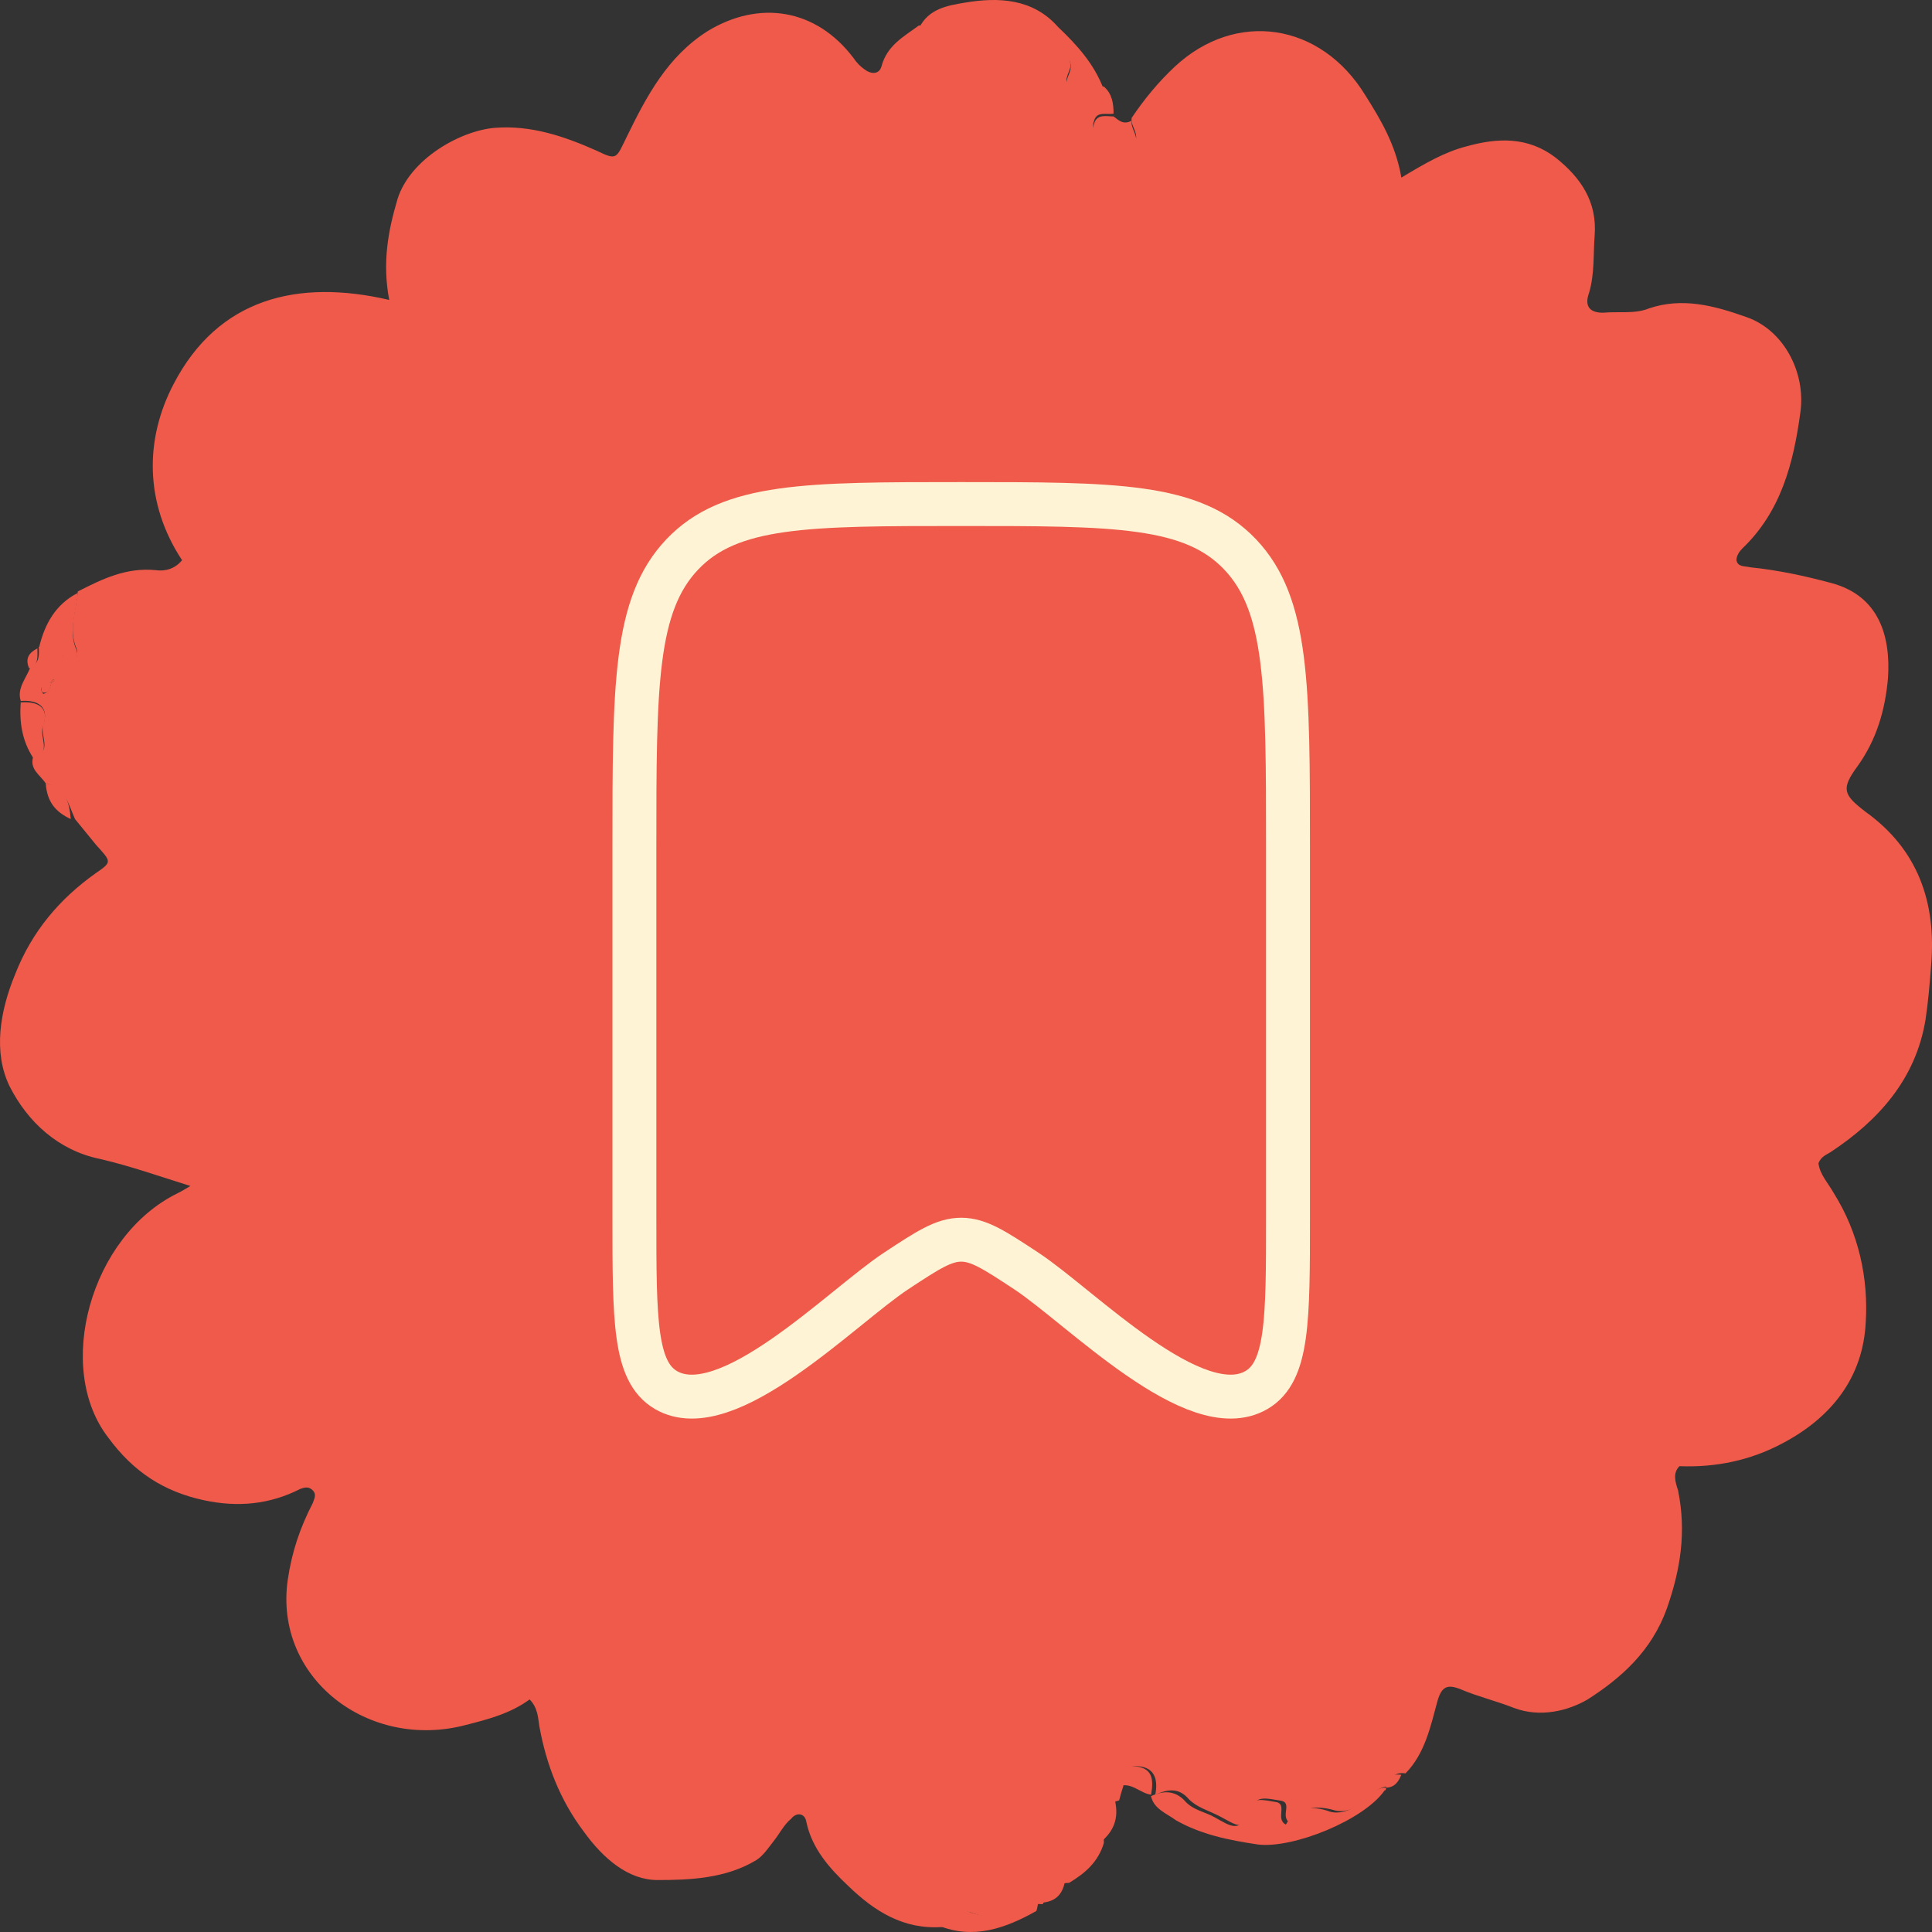 <svg width="66" height="66" viewBox="0 0 66 66" fill="none" xmlns="http://www.w3.org/2000/svg">
<rect x="0" y="0" width="66" height="66" fill="#333333" stroke="none"/>
<path d="M1.565 26.765C1.375 26.474 0.995 26.279 1.137 25.842C1.802 25.696 1.375 25.162 1.47 24.773C1.707 24.141 1.28 23.898 0.71 23.947C0.567 23.51 0.9 23.17 1.042 22.781C1.375 22.635 1.327 22.344 1.327 22.101C1.612 22.149 1.945 21.955 2.135 22.295C2.23 22.441 1.992 22.732 2.325 22.684C2.562 22.635 2.705 22.392 2.61 22.149C2.325 21.469 2.61 20.838 2.657 20.206C3.512 19.769 4.319 19.38 5.317 19.477C5.649 19.526 5.982 19.429 6.219 19.137C4.937 17.194 4.937 15.007 5.934 13.112C7.454 10.197 10.161 9.517 13.296 10.246C13.059 8.983 13.249 7.914 13.581 6.796C14.009 5.436 15.718 4.464 16.906 4.367C18.141 4.27 19.281 4.658 20.373 5.144C21.085 5.484 21.038 5.436 21.418 4.658C22.083 3.298 22.795 1.937 24.173 1.063C25.93 -0.006 27.877 0.286 29.16 1.986C29.255 2.132 29.397 2.278 29.54 2.375C29.73 2.521 30.015 2.569 30.11 2.278C30.299 1.549 30.869 1.257 31.392 0.869C31.819 0.917 32.104 0.674 32.484 0.528C32.674 0.431 32.912 0.237 33.102 0.286C34.004 0.48 34.907 0.626 35.477 1.452C35.666 1.743 35.761 1.938 36.189 1.84C36.474 1.743 36.569 1.986 36.569 2.278C36.521 2.521 36.284 2.763 36.569 3.104C36.901 3.055 37.329 2.909 37.709 2.958C37.994 3.201 38.041 3.541 38.041 3.881C37.804 3.93 37.471 3.784 37.376 4.124C37.234 4.513 37.566 4.561 37.804 4.61C38.136 4.707 38.374 4.998 38.754 4.901C38.944 4.561 38.611 4.318 38.659 4.027C39.086 3.395 39.561 2.812 40.131 2.278C42.221 0.334 45.118 0.771 46.638 3.249C47.16 4.075 47.683 4.95 47.873 6.067C48.68 5.581 49.345 5.193 50.105 4.998C51.15 4.707 52.195 4.658 53.145 5.387C54 6.067 54.57 6.893 54.475 8.059C54.427 8.691 54.475 9.371 54.285 10.003C54.142 10.392 54.237 10.683 54.76 10.683C55.282 10.634 55.852 10.732 56.327 10.537C57.467 10.149 58.559 10.44 59.652 10.829C60.934 11.266 61.694 12.724 61.504 14.084C61.267 15.833 60.839 17.485 59.509 18.748C59.414 18.846 59.319 18.991 59.319 19.137C59.367 19.38 59.604 19.331 59.794 19.38C60.744 19.477 61.647 19.672 62.549 19.914C64.211 20.352 64.591 21.761 64.496 23.17C64.401 24.239 64.116 25.259 63.451 26.182C62.881 26.959 62.976 27.154 63.736 27.737C65.494 29 66.159 30.798 65.969 32.984C65.921 33.616 65.874 34.199 65.779 34.83C65.446 36.871 64.164 38.28 62.549 39.349C62.407 39.446 62.217 39.495 62.121 39.738C62.169 40.126 62.454 40.418 62.644 40.758C63.499 42.118 63.831 43.673 63.736 45.179C63.641 47.074 62.549 48.435 60.887 49.309C59.794 49.892 58.607 50.135 57.372 50.087C57.135 50.33 57.23 50.621 57.325 50.913C57.609 52.322 57.419 53.585 56.944 54.945C56.422 56.403 55.377 57.326 54.237 58.055C53.572 58.443 52.622 58.686 51.72 58.346C51.103 58.103 50.485 57.958 49.915 57.715C49.44 57.52 49.25 57.617 49.108 58.103C48.87 58.978 48.68 59.901 48.015 60.581C47.683 60.533 47.493 60.678 47.493 61.019C47.16 61.019 46.923 61.213 46.733 61.456C46.401 61.747 45.973 61.942 45.593 61.844C44.928 61.65 44.406 61.747 44.073 62.282C43.693 62.039 44.216 61.553 43.693 61.504C43.361 61.456 42.886 61.31 42.791 61.747C42.553 62.67 42.221 62.33 41.651 62.039C41.271 61.844 40.891 61.747 40.606 61.456C40.274 61.067 39.894 61.116 39.466 61.31C39.561 60.824 39.466 60.387 38.896 60.338C38.421 60.29 38.374 60.63 38.374 61.019C38.326 61.164 38.279 61.31 38.231 61.504C37.709 61.65 37.376 61.893 37.661 62.525C37.709 62.67 37.709 62.816 37.709 62.962C37.519 63.594 37.091 63.982 36.521 64.322C36.047 64.322 35.809 64.662 35.619 65.051C35.477 65.051 35.287 65.003 35.192 65.1C34.574 65.488 33.957 65.634 33.197 65.343C32.769 65.197 32.437 65.391 32.199 65.829C30.869 65.926 29.872 65.294 28.97 64.419C28.352 63.837 27.735 63.156 27.545 62.233C27.497 61.942 27.212 61.893 27.022 62.136C26.785 62.33 26.642 62.622 26.452 62.865C26.262 63.108 26.072 63.399 25.835 63.545C24.79 64.177 23.555 64.225 22.463 64.225C21.465 64.225 20.61 63.496 19.945 62.573C19.138 61.504 18.663 60.29 18.426 58.978C18.378 58.686 18.378 58.346 18.093 58.055C17.428 58.541 16.668 58.735 15.908 58.929C12.584 59.804 9.354 57.326 9.829 53.974C9.971 53.002 10.256 52.176 10.684 51.35C10.731 51.204 10.826 51.058 10.684 50.913C10.541 50.767 10.399 50.815 10.256 50.864C9.212 51.398 8.119 51.496 6.979 51.253C5.602 50.961 4.557 50.281 3.702 49.115C1.85 46.734 3.085 42.216 6.077 40.758C6.172 40.709 6.267 40.661 6.504 40.515C5.412 40.175 4.462 39.835 3.417 39.592C1.992 39.3 0.947 38.329 0.33 37.114C-0.24 35.948 -0.003 34.539 0.52 33.276C1.09 31.818 2.04 30.701 3.275 29.826C3.845 29.437 3.797 29.437 3.275 28.854C3.037 28.563 2.8 28.271 2.562 27.98C2.325 27.445 2.23 26.911 1.565 26.765ZM1.755 23.316C1.565 23.364 1.375 23.364 1.422 23.607C1.422 23.656 1.47 23.656 1.47 23.704C1.707 23.656 1.707 23.461 1.755 23.316C1.85 23.267 1.897 23.218 1.802 23.218C1.802 23.218 1.755 23.267 1.755 23.316Z" fill="#EF5A4A"/>
<path d="M39.32 61.359C39.748 61.164 40.128 61.164 40.46 61.504C40.745 61.844 41.173 61.893 41.505 62.087C42.028 62.379 42.407 62.67 42.645 61.796C42.74 61.359 43.215 61.504 43.547 61.553C44.022 61.602 43.547 62.136 43.927 62.33C44.26 61.747 44.782 61.65 45.447 61.893C45.827 61.99 46.255 61.796 46.587 61.504C46.825 61.31 47.015 61.067 47.347 61.067C47.347 61.116 47.347 61.164 47.3 61.164C46.587 62.185 44.165 63.156 42.977 63.011C41.98 62.865 41.03 62.67 40.175 62.185C39.843 61.942 39.415 61.796 39.32 61.359Z" fill="#EF5A4A"/>
<path d="M37.708 3.055C37.28 3.006 36.9 3.152 36.568 3.201C36.283 2.861 36.52 2.618 36.568 2.375C36.615 2.083 36.473 1.84 36.188 1.938C35.76 2.035 35.665 1.792 35.475 1.549C34.905 0.674 33.955 0.529 33.1 0.383C32.91 0.334 32.673 0.529 32.483 0.626C32.151 0.771 31.818 1.014 31.391 0.966C31.723 0.286 32.388 0.188 32.958 0.091C34.098 -0.103 35.285 -0.055 36.14 0.917C36.805 1.549 37.375 2.18 37.708 3.055Z" fill="#EF5A4A"/>
<path d="M2.658 20.255C2.611 20.886 2.326 21.566 2.61 22.198C2.705 22.441 2.563 22.684 2.326 22.733C1.993 22.781 2.183 22.49 2.136 22.344C1.946 22.004 1.613 22.198 1.328 22.149C1.518 21.323 1.898 20.643 2.658 20.255Z" fill="#EF5A4A"/>
<path d="M32.059 65.78C32.296 65.391 32.676 65.148 33.056 65.294C33.768 65.585 34.433 65.44 35.051 65.051C35.146 65.002 35.336 65.002 35.478 65.002C35.431 65.1 35.431 65.294 35.383 65.294C34.338 65.877 33.246 66.266 32.059 65.78Z" fill="#EF5A4A"/>
<path d="M0.707 23.996C1.324 23.947 1.704 24.19 1.467 24.822C1.324 25.162 1.799 25.745 1.134 25.891C0.754 25.308 0.659 24.676 0.707 23.996Z" fill="#EF5A4A"/>
<path d="M38.66 4.124C38.613 4.415 38.945 4.658 38.755 4.998C38.376 5.096 38.138 4.804 37.806 4.707C37.568 4.658 37.236 4.61 37.378 4.221C37.473 3.881 37.806 3.978 38.043 3.978C38.233 4.124 38.375 4.27 38.66 4.124Z" fill="#EF5A4A"/>
<path d="M37.566 62.962C37.566 62.816 37.566 62.67 37.519 62.525C37.234 61.893 37.566 61.65 38.089 61.504C38.231 62.136 38.041 62.573 37.566 62.962Z" fill="#EF5A4A"/>
<path d="M38.23 61.019C38.23 60.678 38.278 60.338 38.753 60.338C39.37 60.387 39.418 60.776 39.323 61.31C38.943 61.261 38.658 60.873 38.23 61.019Z" fill="#EF5A4A"/>
<path d="M1.562 26.765C2.227 26.862 2.37 27.397 2.417 27.98C1.895 27.737 1.61 27.397 1.562 26.765Z" fill="#EF5A4A"/>
<path d="M35.477 65.002C35.666 64.614 35.904 64.322 36.379 64.274C36.284 64.808 35.952 65.002 35.477 65.002Z" fill="#EF5A4A"/>
<path d="M1.278 22.149C1.278 22.441 1.326 22.732 0.993 22.83C0.851 22.489 0.993 22.295 1.278 22.149Z" fill="#EF5A4A"/>
<path d="M47.348 61.067C47.348 60.727 47.538 60.581 47.87 60.63C47.775 60.873 47.633 61.067 47.348 61.067Z" fill="#EF5A4A"/>
<path d="M1.758 23.316C1.71 23.461 1.71 23.704 1.473 23.656C1.425 23.656 1.425 23.607 1.425 23.558C1.378 23.316 1.568 23.316 1.758 23.316Z" fill="#EF5A4A"/>
<path d="M1.754 23.316C1.754 23.267 1.801 23.218 1.801 23.218C1.896 23.218 1.849 23.267 1.754 23.316Z" fill="#EF5A4A"/>
<path d="M21.672 41.583V28.97C21.672 23.43 21.672 20.661 23.307 18.94C24.942 17.219 27.573 17.219 32.836 17.219C38.099 17.219 40.73 17.219 42.365 18.94C44 20.661 44 23.43 44 28.97V41.583C44 45.099 44 46.856 42.922 47.486C40.833 48.704 36.915 44.639 35.055 43.415C33.976 42.705 33.436 42.35 32.836 42.35C32.236 42.35 31.696 42.705 30.617 43.415C28.757 44.639 24.839 48.704 22.75 47.486C21.672 46.856 21.672 45.099 21.672 41.583Z" stroke="#FFF3D6" stroke-width="1.5" stroke-linecap="round" stroke-linejoin="round"/>
</svg>
